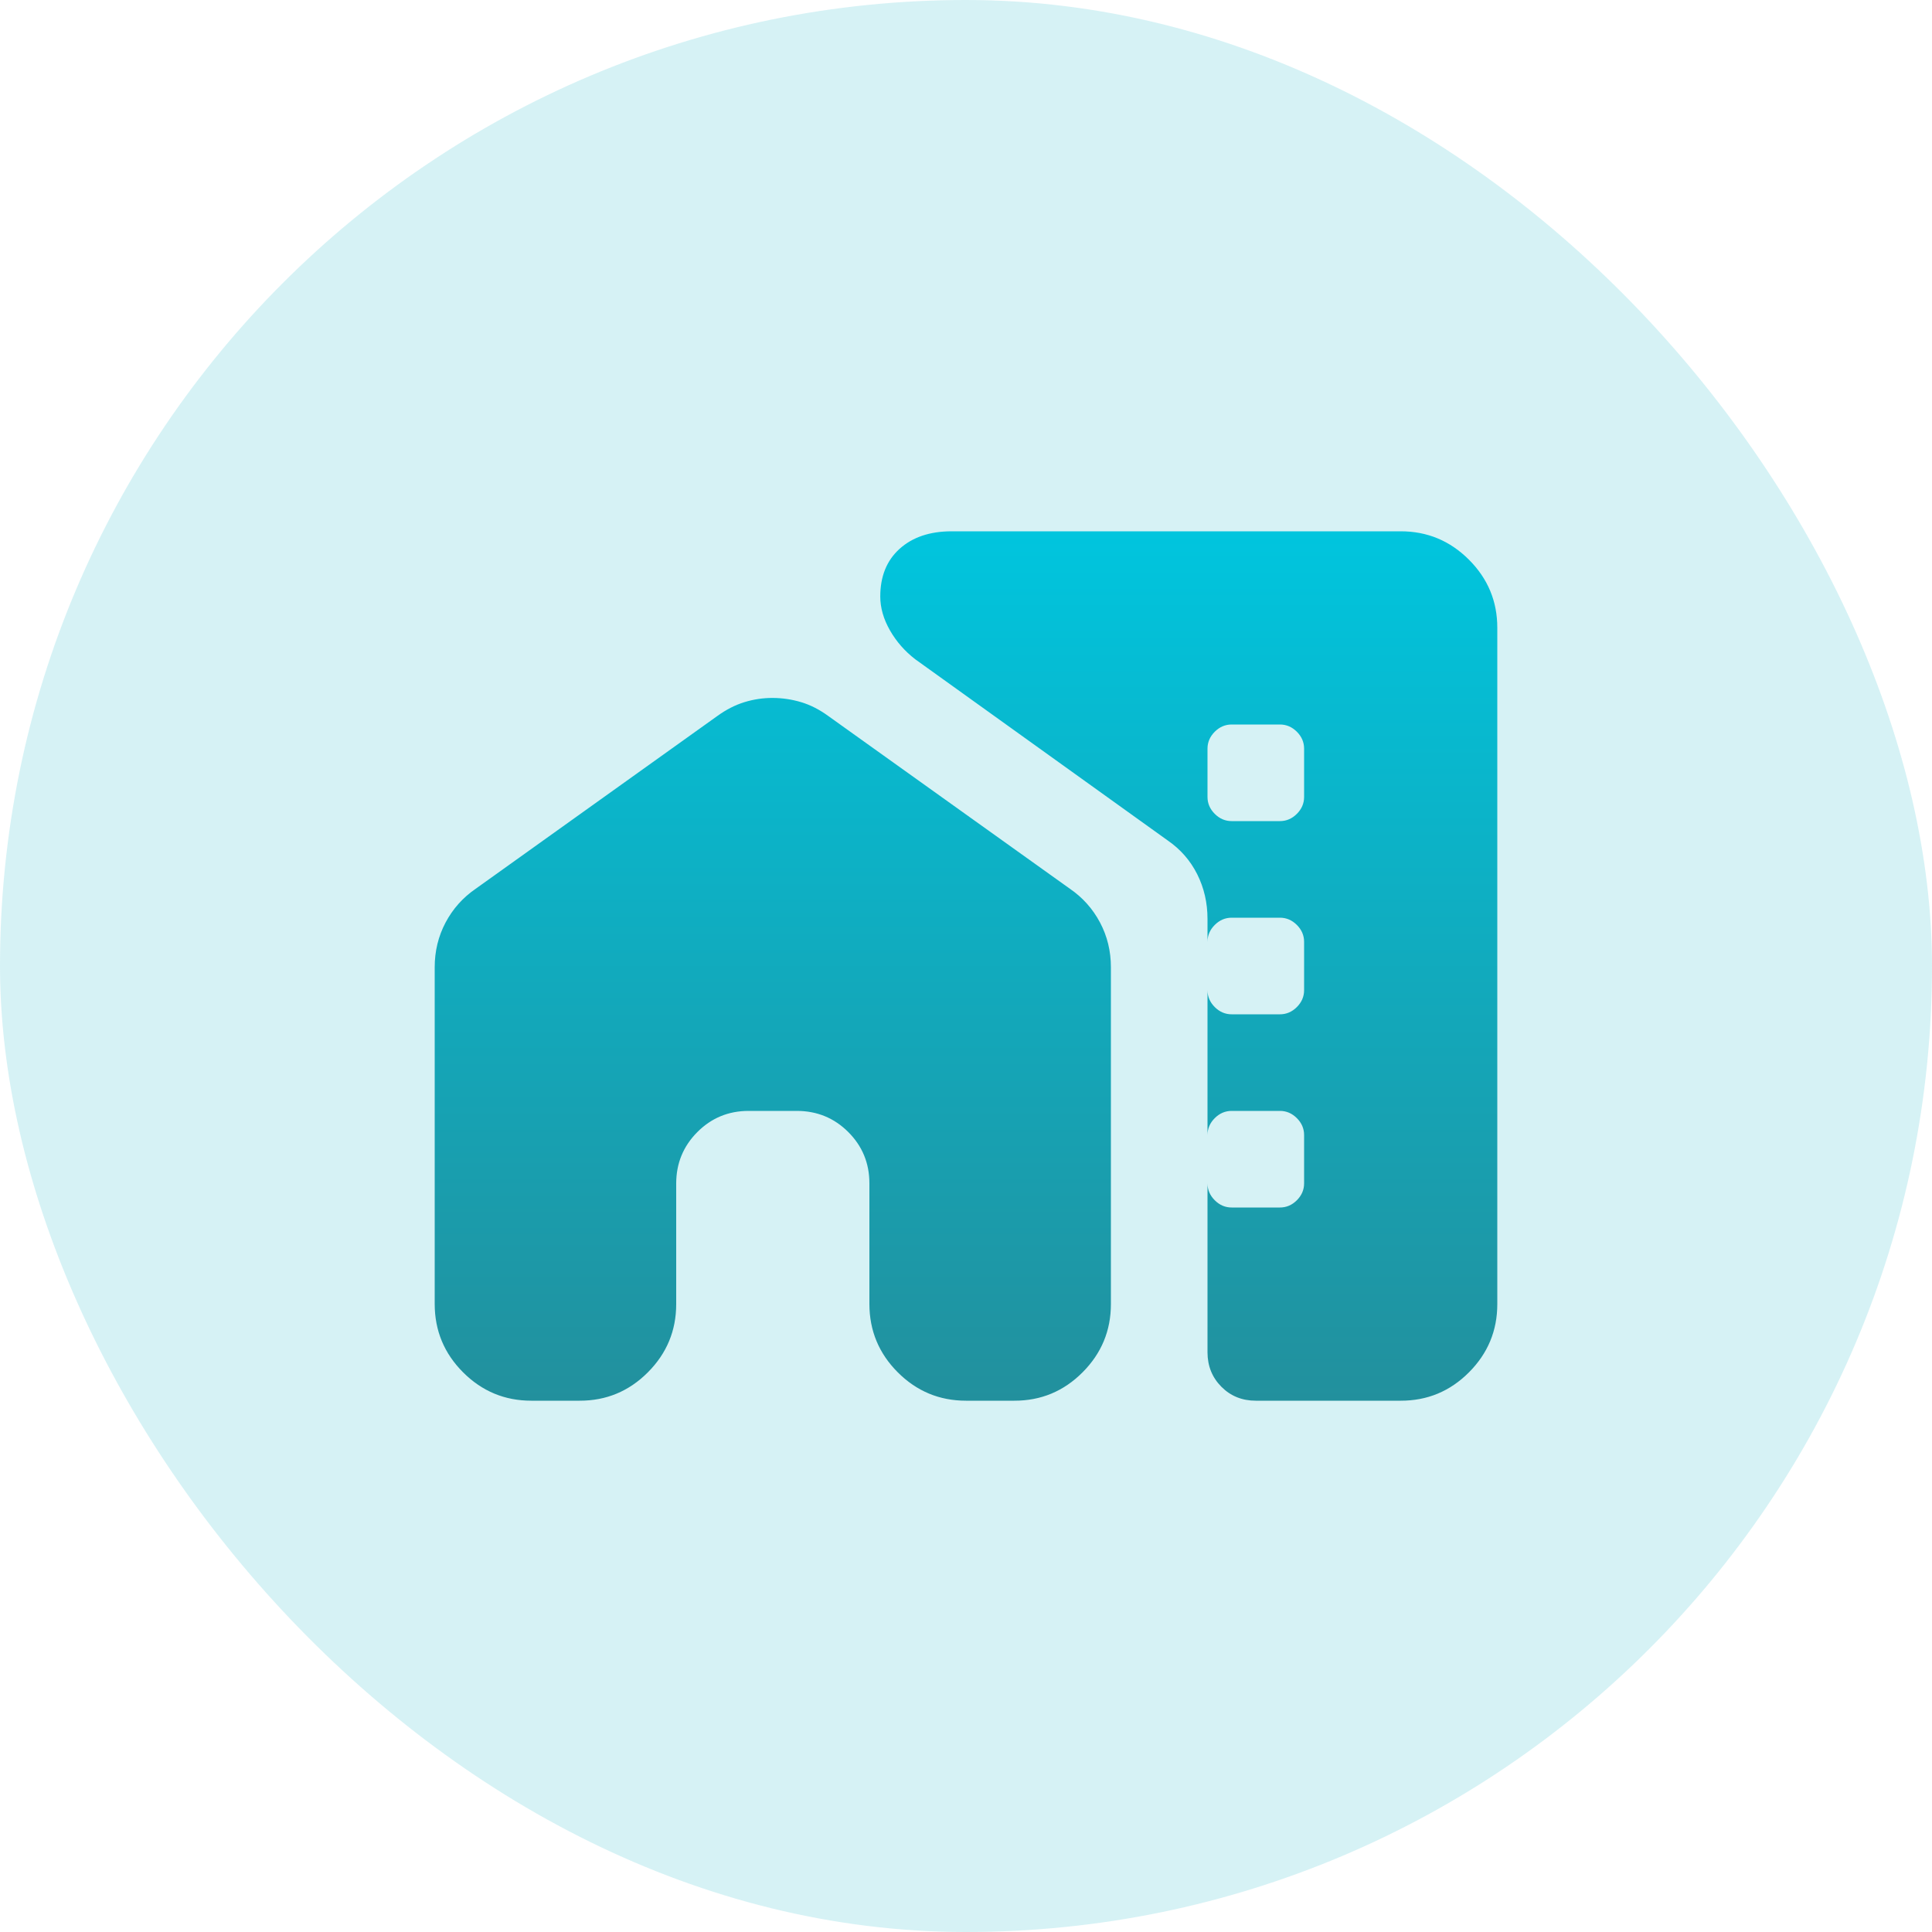 <svg width="40" height="40" viewBox="0 0 40 40" fill="none" xmlns="http://www.w3.org/2000/svg">
<rect width="40" height="40" rx="20" fill="#0DB1C6" fill-opacity="0.17"/>
<path d="M9 20.025C9 19.692 9.075 19.383 9.225 19.1C9.375 18.817 9.583 18.583 9.85 18.4L14.85 14.825C15.033 14.692 15.221 14.596 15.413 14.537C15.605 14.478 15.801 14.449 16 14.45C16.199 14.451 16.395 14.48 16.588 14.538C16.781 14.596 16.968 14.692 17.15 14.825L22.15 18.4C22.417 18.583 22.625 18.817 22.775 19.1C22.925 19.383 23 19.692 23 20.025V27C23 27.55 22.804 28.021 22.413 28.413C22.022 28.805 21.551 29.001 21 29H20C19.45 29 18.979 28.804 18.588 28.413C18.197 28.022 18.001 27.551 18 27V24.5C18 24.083 17.854 23.729 17.563 23.438C17.272 23.147 16.917 23.001 16.5 23H15.5C15.083 23 14.729 23.146 14.438 23.438C14.147 23.73 14.001 24.084 14 24.5V27C14 27.55 13.804 28.021 13.413 28.413C13.022 28.805 12.551 29.001 12 29H11C10.45 29 9.979 28.804 9.588 28.413C9.197 28.022 9.001 27.551 9 27V20.025ZM31 13V27C31 27.55 30.804 28.021 30.413 28.413C30.022 28.805 29.551 29.001 29 29H26C25.717 29 25.479 28.904 25.288 28.712C25.097 28.52 25.001 28.283 25 28V19.025C25 18.692 24.929 18.383 24.787 18.1C24.645 17.817 24.441 17.583 24.175 17.4L18.95 13.65C18.733 13.483 18.558 13.283 18.425 13.05C18.292 12.817 18.225 12.583 18.225 12.35C18.225 11.933 18.358 11.604 18.625 11.363C18.892 11.122 19.25 11.001 19.7 11H29C29.55 11 30.021 11.196 30.413 11.588C30.805 11.98 31.001 12.451 31 13ZM25.5 17H26.5C26.633 17 26.75 16.95 26.85 16.85C26.95 16.75 27 16.633 27 16.5V15.5C27 15.367 26.95 15.25 26.85 15.15C26.75 15.05 26.633 15 26.5 15H25.5C25.367 15 25.25 15.05 25.15 15.15C25.05 15.25 25 15.367 25 15.5V16.5C25 16.633 25.05 16.75 25.15 16.85C25.25 16.95 25.367 17 25.5 17ZM25.5 21H26.5C26.633 21 26.75 20.95 26.85 20.85C26.95 20.75 27 20.633 27 20.5V19.5C27 19.367 26.95 19.25 26.85 19.15C26.75 19.05 26.633 19 26.5 19H25.5C25.367 19 25.25 19.05 25.15 19.15C25.05 19.25 25 19.367 25 19.5V20.5C25 20.633 25.05 20.75 25.15 20.85C25.25 20.95 25.367 21 25.5 21ZM25.5 25H26.5C26.633 25 26.75 24.95 26.85 24.85C26.95 24.75 27 24.633 27 24.5V23.5C27 23.367 26.95 23.25 26.85 23.15C26.75 23.05 26.633 23 26.5 23H25.5C25.367 23 25.25 23.05 25.15 23.15C25.05 23.25 25 23.367 25 23.5V24.5C25 24.633 25.05 24.75 25.15 24.85C25.25 24.95 25.367 25 25.5 25Z" fill="url(#paint0_linear_902_23994)"/>
<defs>
<linearGradient id="paint0_linear_902_23994" x1="20" y1="11" x2="20" y2="29" gradientUnits="userSpaceOnUse">
<stop stop-color="#00C5DE"/>
<stop offset="1" stop-color="#22909D"/>
</linearGradient>
</defs>
</svg>
